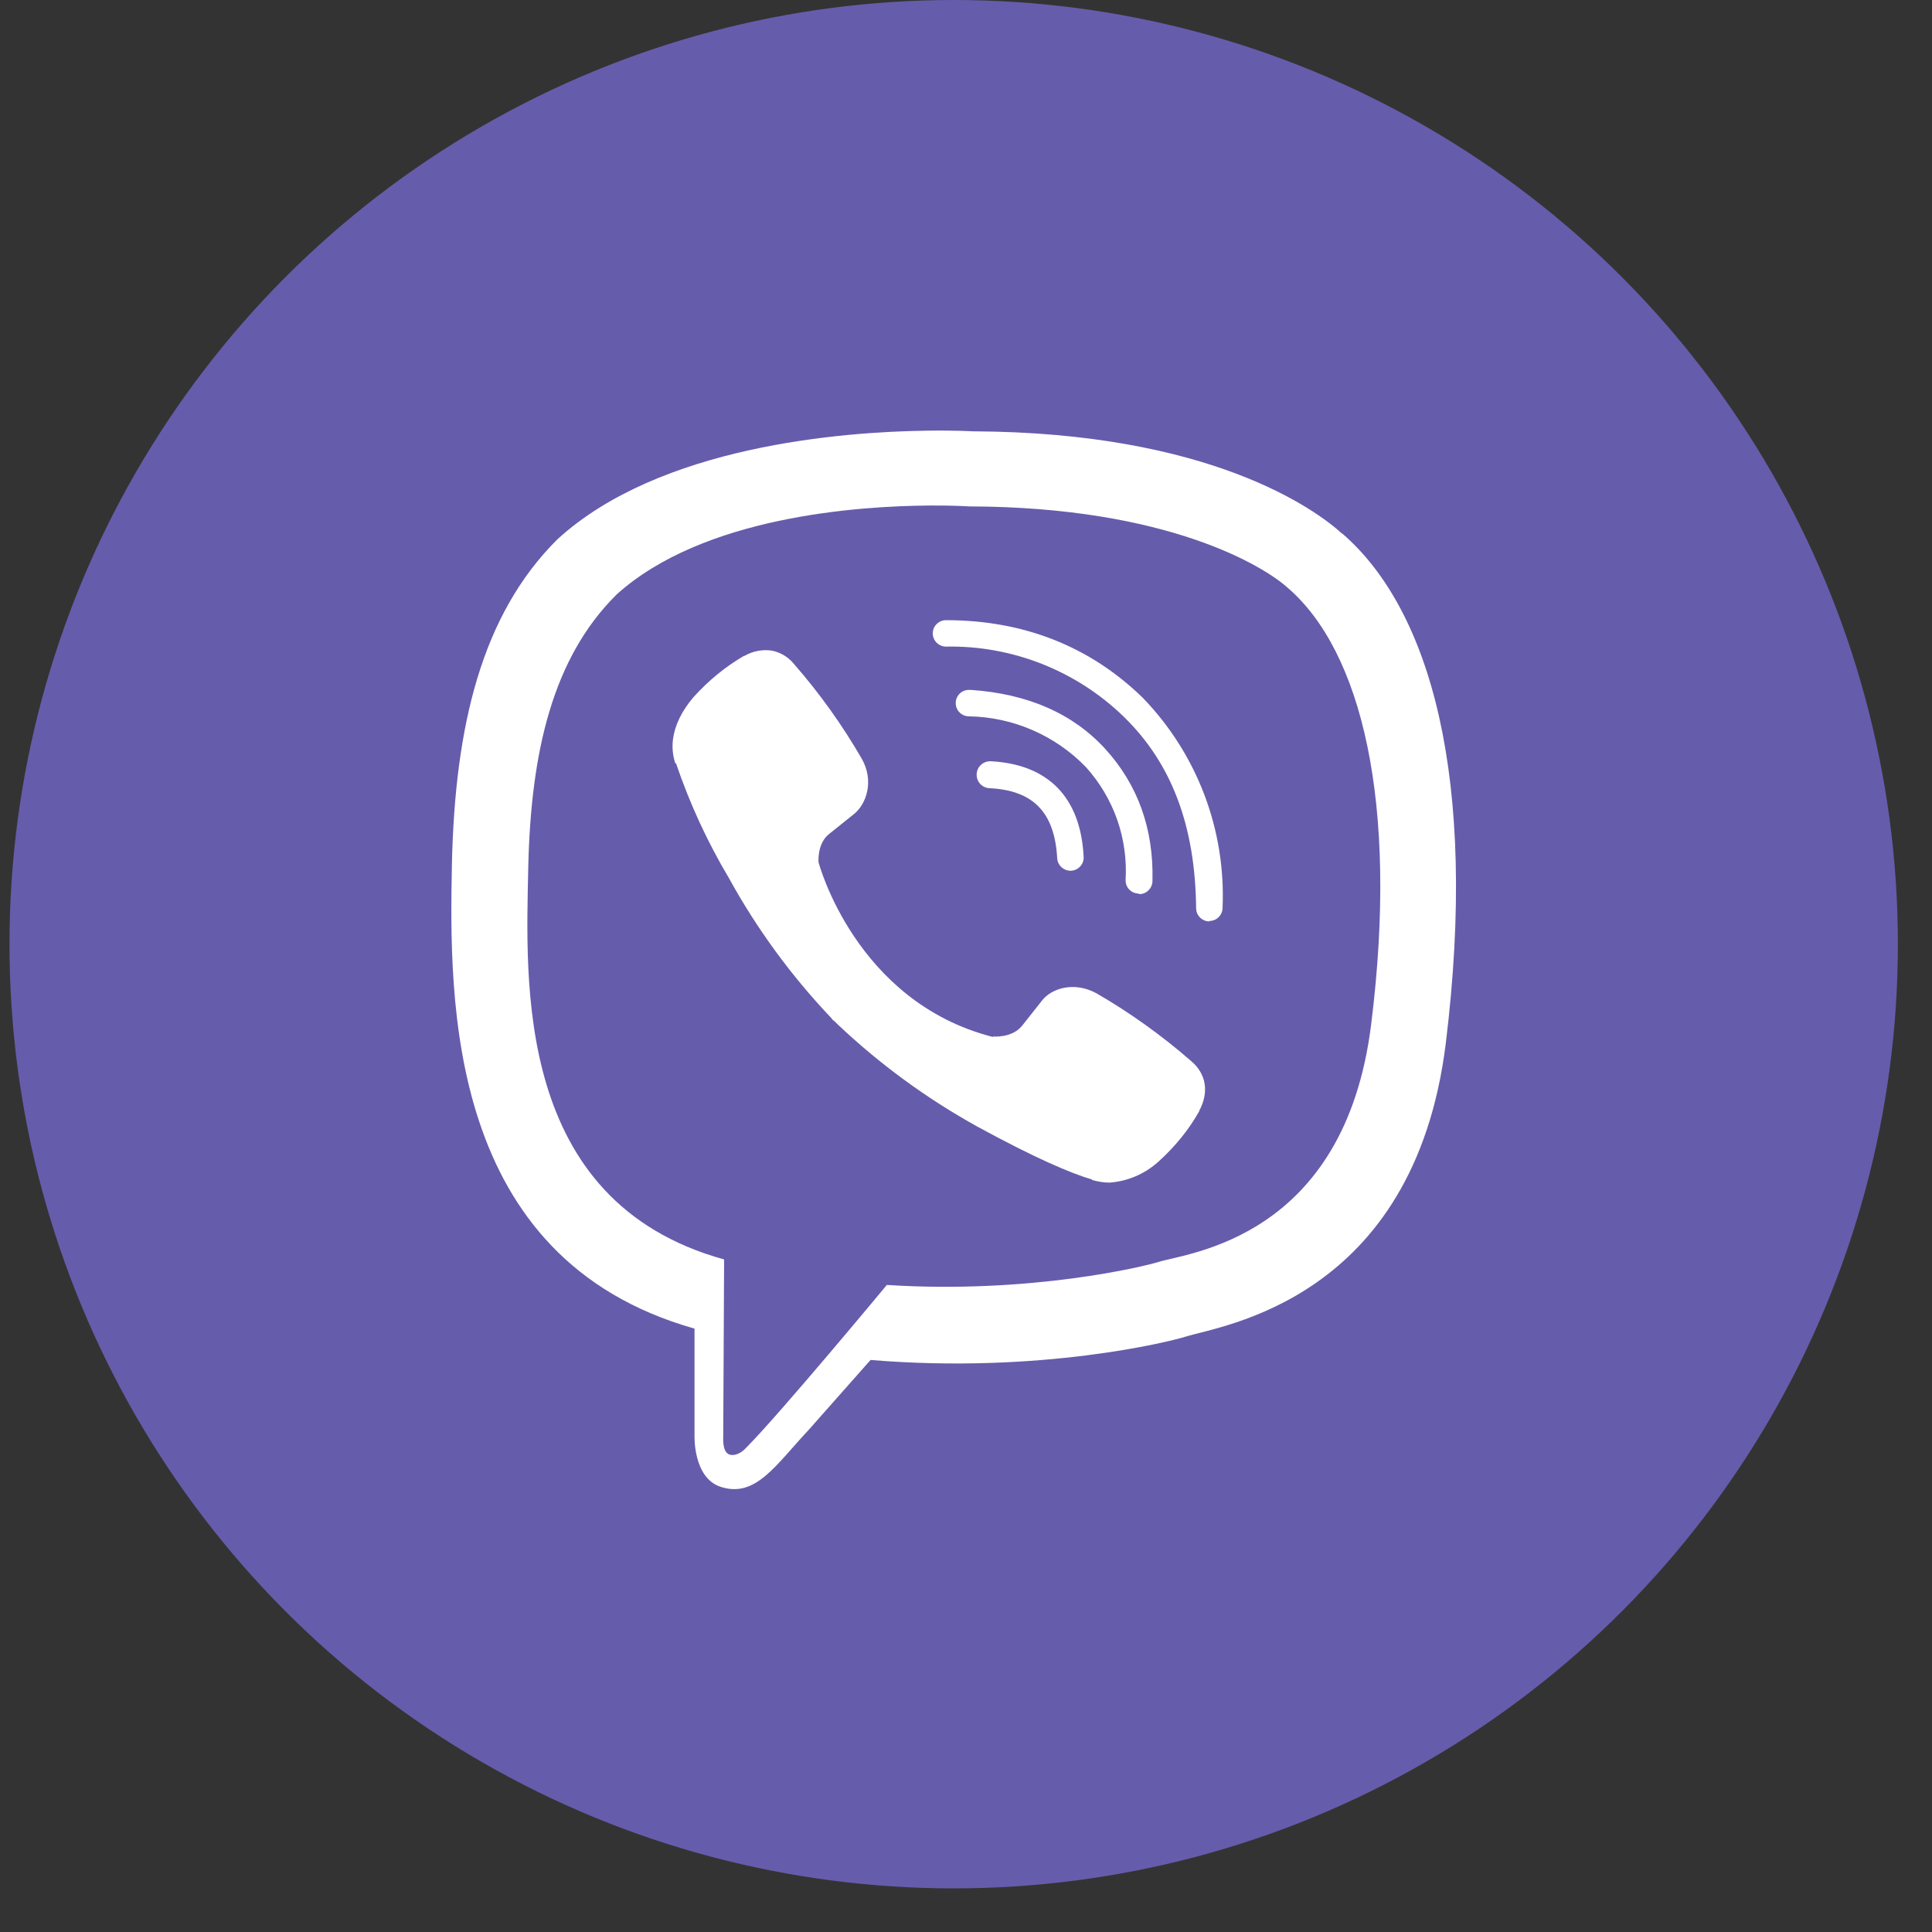 <svg width="35" height="35" viewBox="0 0 35 35" fill="none" xmlns="http://www.w3.org/2000/svg">
<rect x="0" y="0" width="35" height="35" fill="#333333" stroke="none"/>
<circle cx="17.277" cy="17.105" r="17.105" fill="#665CAC"/>
<path d="M16.797 7.802C15.258 7.822 11.949 8.075 10.097 9.771C8.723 11.138 8.243 13.152 8.187 15.646C8.139 18.132 8.083 22.798 12.582 24.069V26.003C12.582 26.003 12.551 26.778 13.063 26.938C13.694 27.137 14.053 26.539 14.653 25.9L15.771 24.637C18.848 24.893 21.205 24.302 21.477 24.215C22.1 24.015 25.616 23.567 26.192 18.899C26.783 14.08 25.904 11.044 24.322 9.67L24.314 9.668C23.834 9.229 21.917 7.83 17.626 7.814C17.626 7.814 17.309 7.794 16.797 7.802ZM16.85 9.158C17.285 9.155 17.553 9.174 17.553 9.174C21.181 9.182 22.916 10.276 23.323 10.644C24.657 11.786 25.343 14.524 24.841 18.548C24.362 22.447 21.509 22.695 20.982 22.863C20.758 22.935 18.681 23.446 16.066 23.278C16.066 23.278 14.117 25.628 13.51 26.235C13.414 26.339 13.302 26.371 13.23 26.355C13.127 26.331 13.095 26.203 13.102 26.028L13.118 22.816C9.306 21.762 9.53 17.781 9.57 15.703C9.618 13.626 10.009 11.922 11.168 10.772C12.732 9.357 15.543 9.166 16.849 9.158H16.85ZM17.138 11.235C17.106 11.235 17.075 11.241 17.046 11.253C17.017 11.265 16.991 11.283 16.968 11.305C16.946 11.327 16.928 11.353 16.916 11.382C16.904 11.411 16.898 11.443 16.898 11.474C16.898 11.537 16.923 11.598 16.968 11.643C17.013 11.688 17.074 11.714 17.138 11.714C17.732 11.702 18.322 11.809 18.875 12.027C19.427 12.245 19.932 12.57 20.358 12.984C21.229 13.831 21.653 14.966 21.669 16.452C21.669 16.483 21.675 16.515 21.687 16.544C21.699 16.573 21.717 16.599 21.739 16.622C21.762 16.644 21.788 16.661 21.817 16.673C21.846 16.686 21.877 16.692 21.909 16.692V16.684C21.972 16.684 22.033 16.659 22.078 16.614C22.123 16.569 22.148 16.508 22.148 16.445C22.178 15.746 22.065 15.048 21.817 14.394C21.568 13.74 21.189 13.144 20.702 12.641C19.751 11.714 18.551 11.235 17.137 11.235H17.138ZM13.978 11.786C13.808 11.762 13.635 11.796 13.487 11.882H13.477C13.15 12.074 12.848 12.314 12.56 12.633C12.344 12.889 12.224 13.144 12.192 13.392C12.173 13.537 12.187 13.685 12.232 13.824L12.248 13.832C12.494 14.556 12.815 15.252 13.206 15.909C13.713 16.83 14.336 17.681 15.06 18.443L15.084 18.475L15.116 18.499L15.14 18.523L15.164 18.547C15.929 19.273 16.783 19.898 17.705 20.409C18.76 20.984 19.401 21.256 19.784 21.368V21.376C19.896 21.408 19.998 21.424 20.102 21.424C20.43 21.4 20.739 21.267 20.983 21.047C21.294 20.767 21.542 20.457 21.726 20.129V20.121C21.91 19.778 21.846 19.449 21.582 19.225C21.05 18.761 20.475 18.348 19.864 17.995C19.456 17.771 19.041 17.907 18.873 18.131L18.514 18.585C18.33 18.809 17.994 18.777 17.994 18.777L17.985 18.785C15.492 18.146 14.829 15.622 14.829 15.622C14.829 15.622 14.796 15.278 15.028 15.102L15.476 14.743C15.691 14.567 15.843 14.152 15.611 13.744C15.258 13.133 14.846 12.557 14.381 12.026C14.28 11.901 14.137 11.816 13.978 11.786ZM17.552 12.498C17.489 12.498 17.428 12.523 17.383 12.568C17.338 12.613 17.313 12.675 17.314 12.738C17.314 12.802 17.339 12.863 17.384 12.907C17.429 12.952 17.49 12.977 17.554 12.977C18.354 12.991 19.115 13.321 19.672 13.896C19.922 14.173 20.115 14.497 20.239 14.85C20.362 15.203 20.414 15.576 20.391 15.949C20.391 16.013 20.416 16.074 20.461 16.118C20.506 16.163 20.567 16.188 20.63 16.188L20.638 16.198C20.67 16.198 20.701 16.192 20.73 16.18C20.759 16.168 20.786 16.15 20.808 16.127C20.83 16.105 20.848 16.078 20.86 16.049C20.872 16.02 20.878 15.989 20.878 15.957C20.902 15.007 20.606 14.207 20.023 13.568C19.44 12.929 18.625 12.569 17.586 12.498C17.575 12.497 17.564 12.497 17.552 12.498ZM17.944 13.791C17.912 13.79 17.88 13.796 17.85 13.807C17.82 13.818 17.793 13.836 17.769 13.858C17.746 13.88 17.727 13.906 17.714 13.935C17.701 13.964 17.694 13.996 17.693 14.028C17.692 14.06 17.697 14.092 17.709 14.122C17.72 14.152 17.737 14.18 17.759 14.203C17.781 14.226 17.807 14.245 17.837 14.258C17.866 14.271 17.898 14.278 17.93 14.279C18.721 14.319 19.104 14.719 19.152 15.542C19.154 15.604 19.18 15.663 19.225 15.706C19.27 15.749 19.33 15.774 19.392 15.774H19.4C19.432 15.773 19.464 15.765 19.493 15.752C19.522 15.738 19.548 15.719 19.57 15.695C19.592 15.671 19.608 15.643 19.619 15.613C19.629 15.582 19.634 15.55 19.631 15.518C19.576 14.447 18.992 13.847 17.953 13.791C17.95 13.791 17.947 13.791 17.944 13.791Z" fill="white"/>
</svg>

